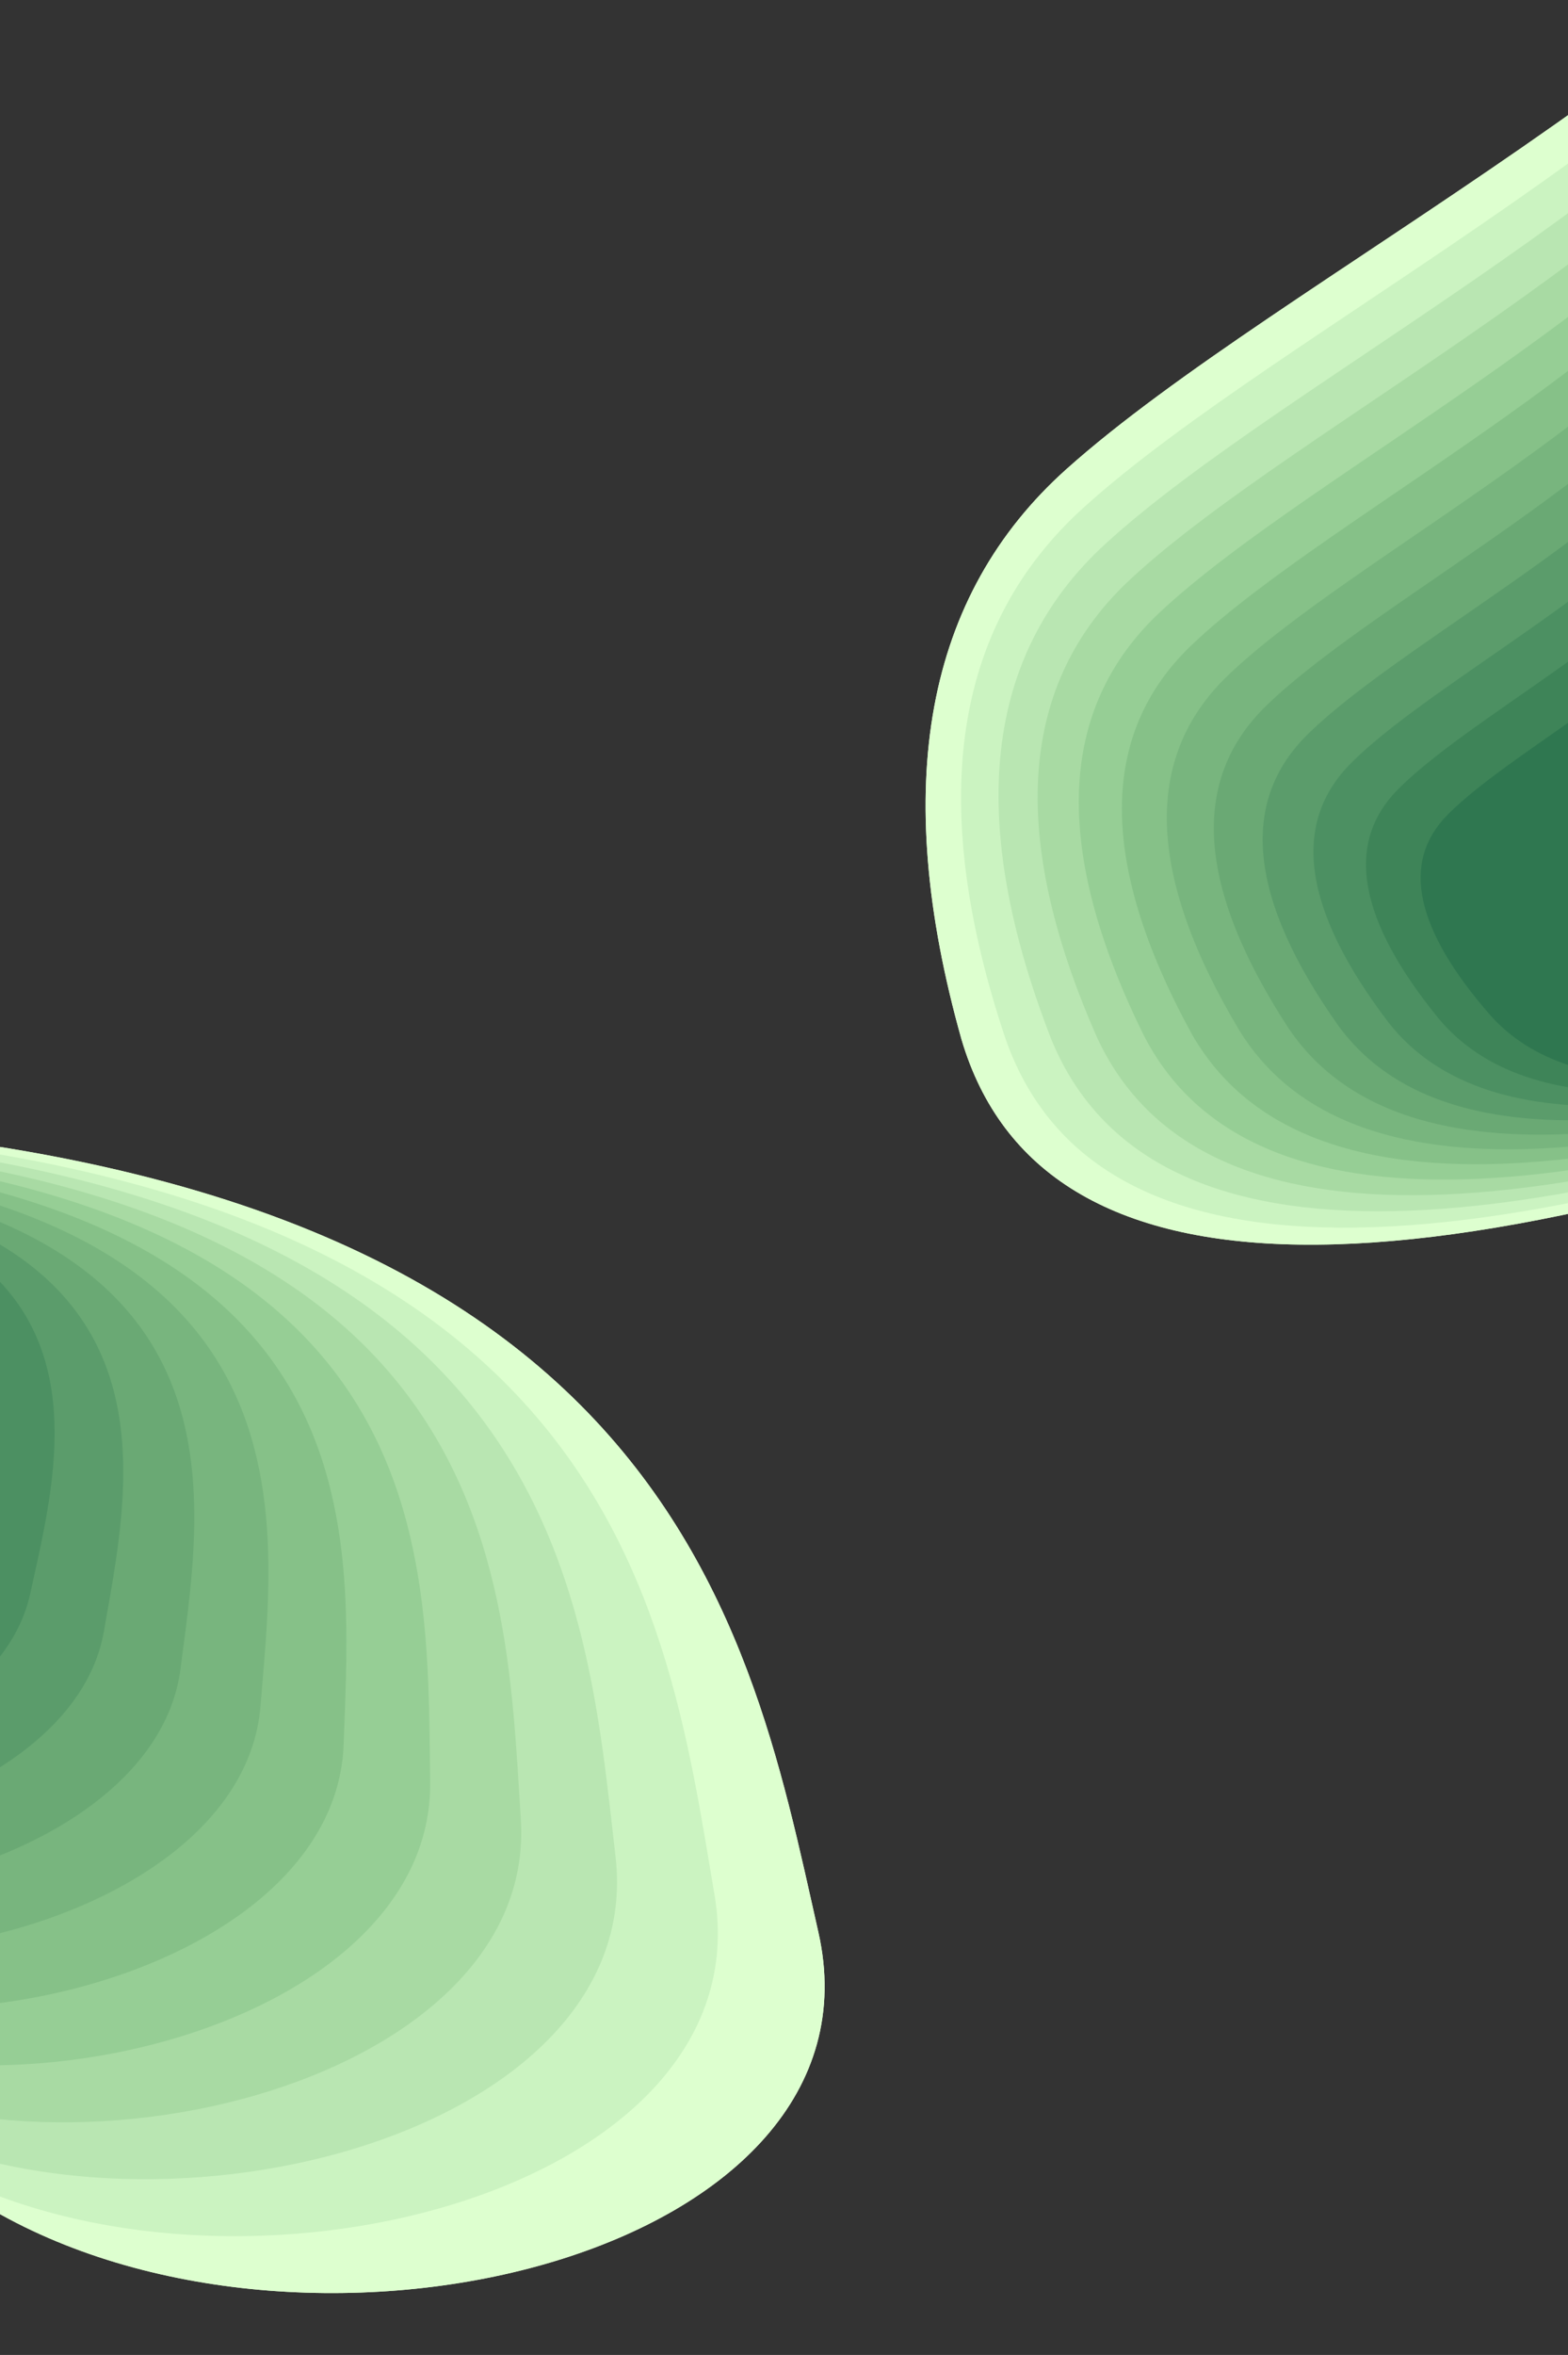 <?xml version="1.0" encoding="utf-8"?>
<!-- Generator: Adobe Illustrator 26.0.0, SVG Export Plug-In . SVG Version: 6.00 Build 0)  -->
<svg version="1.1" id="Layer_1" xmlns="http://www.w3.org/2000/svg" xmlns:xlink="http://www.w3.org/1999/xlink" x="0px" y="0px"
	 viewBox="0 0 1200 1801.4" style="enable-background:new 0 0 1200 1801.4;" xml:space="preserve">
<rect x="0" y="0" width="1200" height="1801.4" fill="#333333" stroke="none"/>
<style type="text/css">
	.st0{fill:#FFAE6B;}
	.st1{fill:#DDFFCF;}
	.st2{fill:#CBF3C1;}
	.st3{fill:#B9E6B2;}
	.st4{fill:#A8DAA3;}
	.st5{fill:#96CE95;}
	.st6{fill:#86C188;}
	.st7{fill:#78B57E;}
	.st8{fill:#6AA974;}
	.st9{fill:#5B9C6B;}
	.st10{fill:#4C9062;}
	.st11{fill:#3E8458;}
	.st12{fill:#2F7750;}
</style>
<path class="st0" d="M1180.6,774.1c-52.7-56.4-64-100.2-33.7-131.6c45.4-46.9,172.8-108.3,206.3-184.9s217.6-99.1,283-15.5
	c65.5,83.7,174,209.7-98,315.5C1356.8,828.2,1237.7,833.6,1180.6,774.1L1180.6,774.1z"/>
<path class="st1" d="M735.9,795.3c-54.7-194.1-27.9-339.7,80.3-436.5C978.7,213.5,1349.7,36.2,1520.3-208
	c170.5-244.4,626.7-284.3,678.2,1.2c51.6,285.4,152,717.2-609.6,1013.6C1081.1,1004.3,796.8,1000.5,735.9,795.3L735.9,795.3z"/>
<path class="st2" d="M769.6,794.8c-60.5-180.4-40.5-316,59.9-406.7c150.4-136.2,500.3-303.4,654.5-532
	c154.2-228.4,591.4-268.4,652.5-3c61.1,265.3,175,666.6-545.7,947.1C1110.2,987.2,836.6,985.4,769.6,794.8L769.6,794.8z"/>
<path class="st3" d="M804.2,794.1c-64.8-167.1-50.9-293.2,41.7-378c139-127.4,467.8-284.7,606.9-497.7
	c139-213,556.5-252.6,625.3-6.6c68.7,246,193.2,618-486.7,882.6C1137.9,970.7,875.5,970.6,804.2,794.1L804.2,794.1z"/>
<path class="st4" d="M839.3,793c-67.9-154.4-59.3-271.1,26.1-350.2c128-118.6,436.1-266.1,560.9-464.1
	c124.9-198,521.8-237,596.3-9.6c74.6,227.4,207,571-432.2,819.8C1164.3,954.7,914,956,839.3,793L839.3,793z"/>
<path class="st5" d="M875.2,791.7c-70-142-65.9-249.7,12.3-323.2c117.4-110.1,404.8-247.8,516.4-431.1s487.3-221.4,566.1-12
	c78.8,209.3,216.7,525.6-381.7,758.5C1189.6,939.1,951.8,941.8,875.2,791.7L875.2,791.7z"/>
<path class="st6" d="M911.6,790.1c-70.9-130.1-70.7-229.1,0.7-297c107.2-101.8,374.1-229.8,473.4-398.7
	c99.3-168.9,453-205.8,534.6-14c81.6,191.9,222.6,481.8-335,698.8C1213.8,924,989.1,927.6,911.6,790.1L911.6,790.1z"/>
<path class="st7" d="M948.6,788.4c-71-118.6-74-209.1-9.1-271.5c97.4-93.6,344-211.8,431.8-366.8s418.8-190.4,501.9-15.4
	c82.9,175,224.9,439.3-291.8,640.4C1236.9,909.2,1025.9,913.7,948.6,788.4L948.6,788.4z"/>
<path class="st8" d="M986.1,786.5c-70-107.4-75.7-189.6-17.1-246.6c87.9-85.4,314.4-194.2,391.3-335.3s384.9-175.1,468-16.5
	s224,398.1-252,583.4C1259,894.9,1062.3,899.9,986.1,786.5L986.1,786.5z"/>
<path class="st9" d="M1024.1,784.4c-68.2-96.6-76-170.7-23.5-222.5c78.7-77.5,285.1-176.7,352.2-304.4
	c66.9-127.8,351.2-159.7,433-17.1s219.8,358.1-215.4,527.5C1280.3,880.9,1098.1,886.3,1024.1,784.4L1024.1,784.4z"/>
<path class="st10" d="M1062.6,782.1c-65.5-86.1-75-152.3-28.2-198.8c70-69.7,256.5-159.3,314-273.9c57.6-114.5,317.5-144.5,397-17.3
	c79.5,127.3,212.7,319.3-181.7,472.7C1300.7,867.2,1133.7,873,1062.6,782.1L1062.6,782.1z"/>
<path class="st11" d="M1101.4,779.6c-62-75.8-72.5-134.5-31.5-175.8c61.5-62.1,228.2-142.2,277-243.8
	c48.9-101.7,284.1-129.3,359.9-17c75.9,112.3,202.5,281.6-151.1,419.2C1320.2,853.9,1168.8,859.7,1101.4,779.6L1101.4,779.6z"/>
<path class="st12" d="M1140.9,777c-57.8-66-68.9-117.2-33.4-153.4c53.3-54.4,200.4-125.1,241.1-214.1
	c40.9-89,250.8-114.2,321.9-16.5c71.3,97.8,189.6,245.1-123.1,366.8C1338.9,840.9,1203.4,846.6,1140.9,777L1140.9,777z"/>
<path class="st1" d="M735.9,795.3c-54.7-194.1-27.9-339.7,80.3-436.5C978.7,213.5,1349.7,36.2,1520.3-208
	c170.5-244.4,626.7-284.3,678.2,1.2c51.6,285.4,152,717.2-609.6,1013.6C1081.1,1004.3,796.8,1000.5,735.9,795.3L735.9,795.3z"/>
<path class="st2" d="M769.6,794.8c-60.5-180.4-40.5-316,59.9-406.7c150.4-136.2,500.3-303.4,654.5-532
	c154.2-228.4,591.4-268.4,652.5-3c61.1,265.3,175,666.6-545.7,947.1C1110.2,987.2,836.6,985.4,769.6,794.8L769.6,794.8z"/>
<path class="st3" d="M804.2,794.1c-64.8-167.1-50.9-293.2,41.7-378c139-127.4,467.8-284.7,606.9-497.7
	c139-213,556.5-252.6,625.3-6.6c68.7,246,193.2,618-486.7,882.6C1137.9,970.7,875.5,970.6,804.2,794.1L804.2,794.1z"/>
<path class="st4" d="M839.3,793c-67.9-154.4-59.3-271.1,26.1-350.2c128-118.6,436.1-266.1,560.9-464.1
	c124.9-198,521.8-237,596.3-9.6c74.6,227.4,207,571-432.2,819.8C1164.3,954.7,914,956,839.3,793L839.3,793z"/>
<path class="st5" d="M875.2,791.7c-70-142-65.9-249.7,12.3-323.2c117.4-110.1,404.8-247.8,516.4-431.1s487.3-221.4,566.1-12
	c78.8,209.3,216.7,525.6-381.7,758.5C1189.6,939.1,951.8,941.8,875.2,791.7L875.2,791.7z"/>
<path class="st6" d="M911.6,790.1c-70.9-130.1-70.7-229.1,0.7-297c107.2-101.8,374.1-229.8,473.4-398.7
	c99.3-168.9,453-205.8,534.6-14c81.6,191.9,222.6,481.8-335,698.8C1213.8,924,989.1,927.6,911.6,790.1L911.6,790.1z"/>
<path class="st7" d="M948.6,788.4c-71-118.6-74-209.1-9.1-271.5c97.4-93.6,344-211.8,431.8-366.8s418.8-190.4,501.9-15.4
	c82.9,175,224.9,439.3-291.8,640.4C1236.9,909.2,1025.9,913.7,948.6,788.4L948.6,788.4z"/>
<path class="st8" d="M986.1,786.5c-70-107.4-75.7-189.6-17.1-246.6c87.9-85.4,314.4-194.2,391.3-335.3s384.9-175.1,468-16.5
	s224,398.1-252,583.4C1259,894.9,1062.3,899.9,986.1,786.5L986.1,786.5z"/>
<path class="st9" d="M1024.1,784.4c-68.2-96.6-76-170.7-23.5-222.5c78.7-77.5,285.1-176.7,352.2-304.4
	c66.9-127.8,351.2-159.7,433-17.1s219.8,358.1-215.4,527.5C1280.3,880.9,1098.1,886.3,1024.1,784.4L1024.1,784.4z"/>
<path class="st10" d="M1062.6,782.1c-65.5-86.1-75-152.3-28.2-198.8c70-69.7,256.5-159.3,314-273.9c57.6-114.5,317.5-144.5,397-17.3
	c79.5,127.3,212.7,319.3-181.7,472.7C1300.7,867.2,1133.7,873,1062.6,782.1L1062.6,782.1z"/>
<path class="st11" d="M1101.4,779.6c-62-75.8-72.5-134.5-31.5-175.8c61.5-62.1,228.2-142.2,277-243.8
	c48.9-101.7,284.1-129.3,359.9-17c75.9,112.3,202.5,281.6-151.1,419.2C1320.2,853.9,1168.8,859.7,1101.4,779.6L1101.4,779.6z"/>
<path class="st12" d="M1140.9,777c-57.8-66-68.9-117.2-33.4-153.4c53.3-54.4,200.4-125.1,241.1-214.1
	c40.9-89,250.8-114.2,321.9-16.5c71.3,97.8,189.6,245.1-123.1,366.8C1338.9,840.9,1203.4,846.6,1140.9,777L1140.9,777z"/>
<path class="st1" d="M-1100.2,1130.7c19.4,172.8,97.2,281.2,233.2,325.1c204.1,65.8,614.2,92.2,861.7,234.9
	c247.5,142.8,687.1,32.4,631.6-212.7c-55.4-245.1-118.5-622.8-935.7-622.8C-854.2,855.3-1117.8,947.1-1100.2,1130.7L-1100.2,1130.7z
	"/>
<path class="st2" d="M-1068.6,1120.6c9.1,163.6,76.9,266.1,203.3,307.6c189.6,62.3,576.3,87.2,802.9,222.4
	c226.6,135.1,648.5,30.7,609.2-201.3c-39.3-231.9-78.7-589.4-852.1-589.4C-820.9,859.9-1075.3,946.8-1068.6,1120.6L-1068.6,1120.6z"
	/>
<path class="st3" d="M-1036.1,1110.4c0.2,154.3,58.9,251.1,176,290.2c175.7,58.8,539.2,82.3,746.1,209.8
	c206.8,127.5,610.2,28.9,585.1-189.9c-25.2-218.8-44.1-556.1-773.7-556.1C-789.1,864.5-1033.6,946.5-1036.1,1110.4L-1036.1,1110.4z"
	/>
<path class="st4" d="M-1002.9,1100.3c-7.3,145.1,43.1,236,151.3,272.8c162.3,55.2,502.9,77.3,691,197.2
	c188.2,119.8,572.2,27.2,559.2-178.5s-14.2-522.7-700.1-522.7C-758.7,869.1-992.5,946.2-1002.9,1100.3L-1002.9,1100.3z"/>
<path class="st5" d="M-969,1090.1c-13.7,135.8,29.2,220.9,128.7,255.4c149.3,51.7,467.1,72.4,637.6,184.6
	c170.5,112.2,534.4,25.5,531.9-167.1c-2.5-192.5,11.3-489.3-630.8-489.3C-729.5,873.7-952.1,945.8-969,1090.1L-969,1090.1z"/>
<path class="st6" d="M-934.5,1080c-18.9,126.5,17.2,205.9,108.4,238c136.8,48.2,432,67.5,585.8,172s496.8,23.7,503.3-155.7
	c6.4-179.4,32.7-456-565.6-456C-701.5,878.3-912.2,945.5-934.5,1080L-934.5,1080z"/>
<path class="st7" d="M-899.4,1069.8c-23.1,117.3,6.9,190.8,90,220.6c124.7,44.7,397.4,62.5,535.4,159.4s459.4,22,473.3-144.3
	c13.8-166.3,50.3-422.6-504.2-422.6C-674.6,882.9-872.8,945.2-899.4,1069.8L-899.4,1069.8z"/>
<path class="st8" d="M-863.8,1059.7c-26.3,108-1.8,175.7,73.5,203.2c112.9,41.1,363.4,57.6,486.3,146.8
	c122.9,89.2,422.2,20.3,442.1-132.9s64.4-389.3-446.4-389.3C-648.8,887.5-833.9,944.9-863.8,1059.7L-863.8,1059.7z"/>
<path class="st9" d="M-827.6,1049.5c-28.5,98.8-8.9,160.7,58.8,185.8c101.5,37.6,329.8,52.7,438.6,134.2
	C-221.5,1451.1,55,1388,79.5,1248s75-355.9-392-355.9C-623.9,892.1-795.6,944.6-827.6,1049.5L-827.6,1049.5z"/>
<path class="st10" d="M-790.9,1039.3c-29.8,89.5-14.6,145.6,45.8,168.3c90.5,34.1,296.8,47.7,392,121.7
	c95.2,73.9,348.3,16.8,376.2-110.1c27.9-126.9,82.4-322.5-340.8-322.5C-599.9,896.7-757.6,944.2-790.9,1039.3L-790.9,1039.3z"/>
<path class="st11" d="M-753.8,1029.2c-30.3,80.2-18.8,130.5,34.4,150.9c79.8,30.6,264.2,42.8,346.6,109.1
	c82.4,66.3,311.6,15,341.6-98.7c30-113.8,86.6-289.1-292.8-289.1C-576.9,901.3-720.1,943.9-753.8,1029.2L-753.8,1029.2z"/>
<path class="st1" d="M-1100.2,1130.7c19.4,172.8,97.2,281.2,233.2,325.1c204.1,65.8,614.2,92.2,861.7,234.9
	c247.5,142.8,687.1,32.4,631.6-212.7c-55.4-245.1-118.5-622.8-935.7-622.8C-854.2,855.3-1117.8,947.1-1100.2,1130.7L-1100.2,1130.7z
	"/>
<path class="st2" d="M-1068.6,1120.6c9.1,163.6,76.9,266.1,203.3,307.6c189.6,62.3,576.3,87.2,802.9,222.4
	c226.6,135.1,648.5,30.7,609.2-201.3c-39.3-231.9-78.7-589.4-852.1-589.4C-820.9,859.9-1075.3,946.8-1068.6,1120.6L-1068.6,1120.6z"
	/>
<path class="st3" d="M-1036.1,1110.4c0.2,154.3,58.9,251.1,176,290.2c175.7,58.8,539.2,82.3,746.1,209.8
	c206.8,127.5,610.2,28.9,585.1-189.9c-25.2-218.8-44.1-556.1-773.7-556.1C-789.1,864.5-1033.6,946.5-1036.1,1110.4L-1036.1,1110.4z"
	/>
<path class="st4" d="M-1002.9,1100.3c-7.3,145.1,43.1,236,151.3,272.8c162.3,55.2,502.9,77.3,691,197.2
	c188.2,119.8,572.2,27.2,559.2-178.5s-14.2-522.7-700.1-522.7C-758.7,869.1-992.5,946.2-1002.9,1100.3L-1002.9,1100.3z"/>
<path class="st5" d="M-969,1090.1c-13.7,135.8,29.2,220.9,128.7,255.4c149.3,51.7,467.1,72.4,637.6,184.6
	c170.5,112.2,534.4,25.5,531.9-167.1c-2.5-192.5,11.3-489.3-630.8-489.3C-729.5,873.7-952.1,945.8-969,1090.1L-969,1090.1z"/>
<path class="st6" d="M-934.5,1080c-18.9,126.5,17.2,205.9,108.4,238c136.8,48.2,432,67.5,585.8,172s496.8,23.7,503.3-155.7
	c6.4-179.4,32.7-456-565.6-456C-701.5,878.3-912.2,945.5-934.5,1080L-934.5,1080z"/>
<path class="st7" d="M-899.4,1069.8c-23.1,117.3,6.9,190.8,90,220.6c124.7,44.7,397.4,62.5,535.4,159.4s459.4,22,473.3-144.3
	c13.8-166.3,50.3-422.6-504.2-422.6C-674.6,882.9-872.8,945.2-899.4,1069.8L-899.4,1069.8z"/>
<path class="st8" d="M-863.8,1059.7c-26.3,108-1.8,175.7,73.5,203.2c112.9,41.1,363.4,57.6,486.3,146.8
	c122.9,89.2,422.2,20.3,442.1-132.9s64.4-389.3-446.4-389.3C-648.8,887.5-833.9,944.9-863.8,1059.7L-863.8,1059.7z"/>
<path class="st9" d="M-827.6,1049.5c-28.5,98.8-8.9,160.7,58.8,185.8c101.5,37.6,329.8,52.7,438.6,134.2
	C-221.5,1451.1,55,1388,79.5,1248s75-355.9-392-355.9C-623.9,892.1-795.6,944.6-827.6,1049.5L-827.6,1049.5z"/>
<path class="st10" d="M-790.9,1039.3c-29.8,89.5-14.6,145.6,45.8,168.3c90.5,34.1,296.8,47.7,392,121.7
	c95.2,73.9,348.3,16.8,376.2-110.1c27.9-126.9,82.4-322.5-340.8-322.5C-599.9,896.7-757.6,944.2-790.9,1039.3L-790.9,1039.3z"/>
<path class="st11" d="M-753.8,1029.2c-30.3,80.2-18.8,130.5,34.4,150.9c79.8,30.6,264.2,42.8,346.6,109.1
	c82.4,66.3,311.6,15,341.6-98.7c30-113.8,86.6-289.1-292.8-289.1C-576.9,901.3-720.1,943.9-753.8,1029.2L-753.8,1029.2z"/>
</svg>

